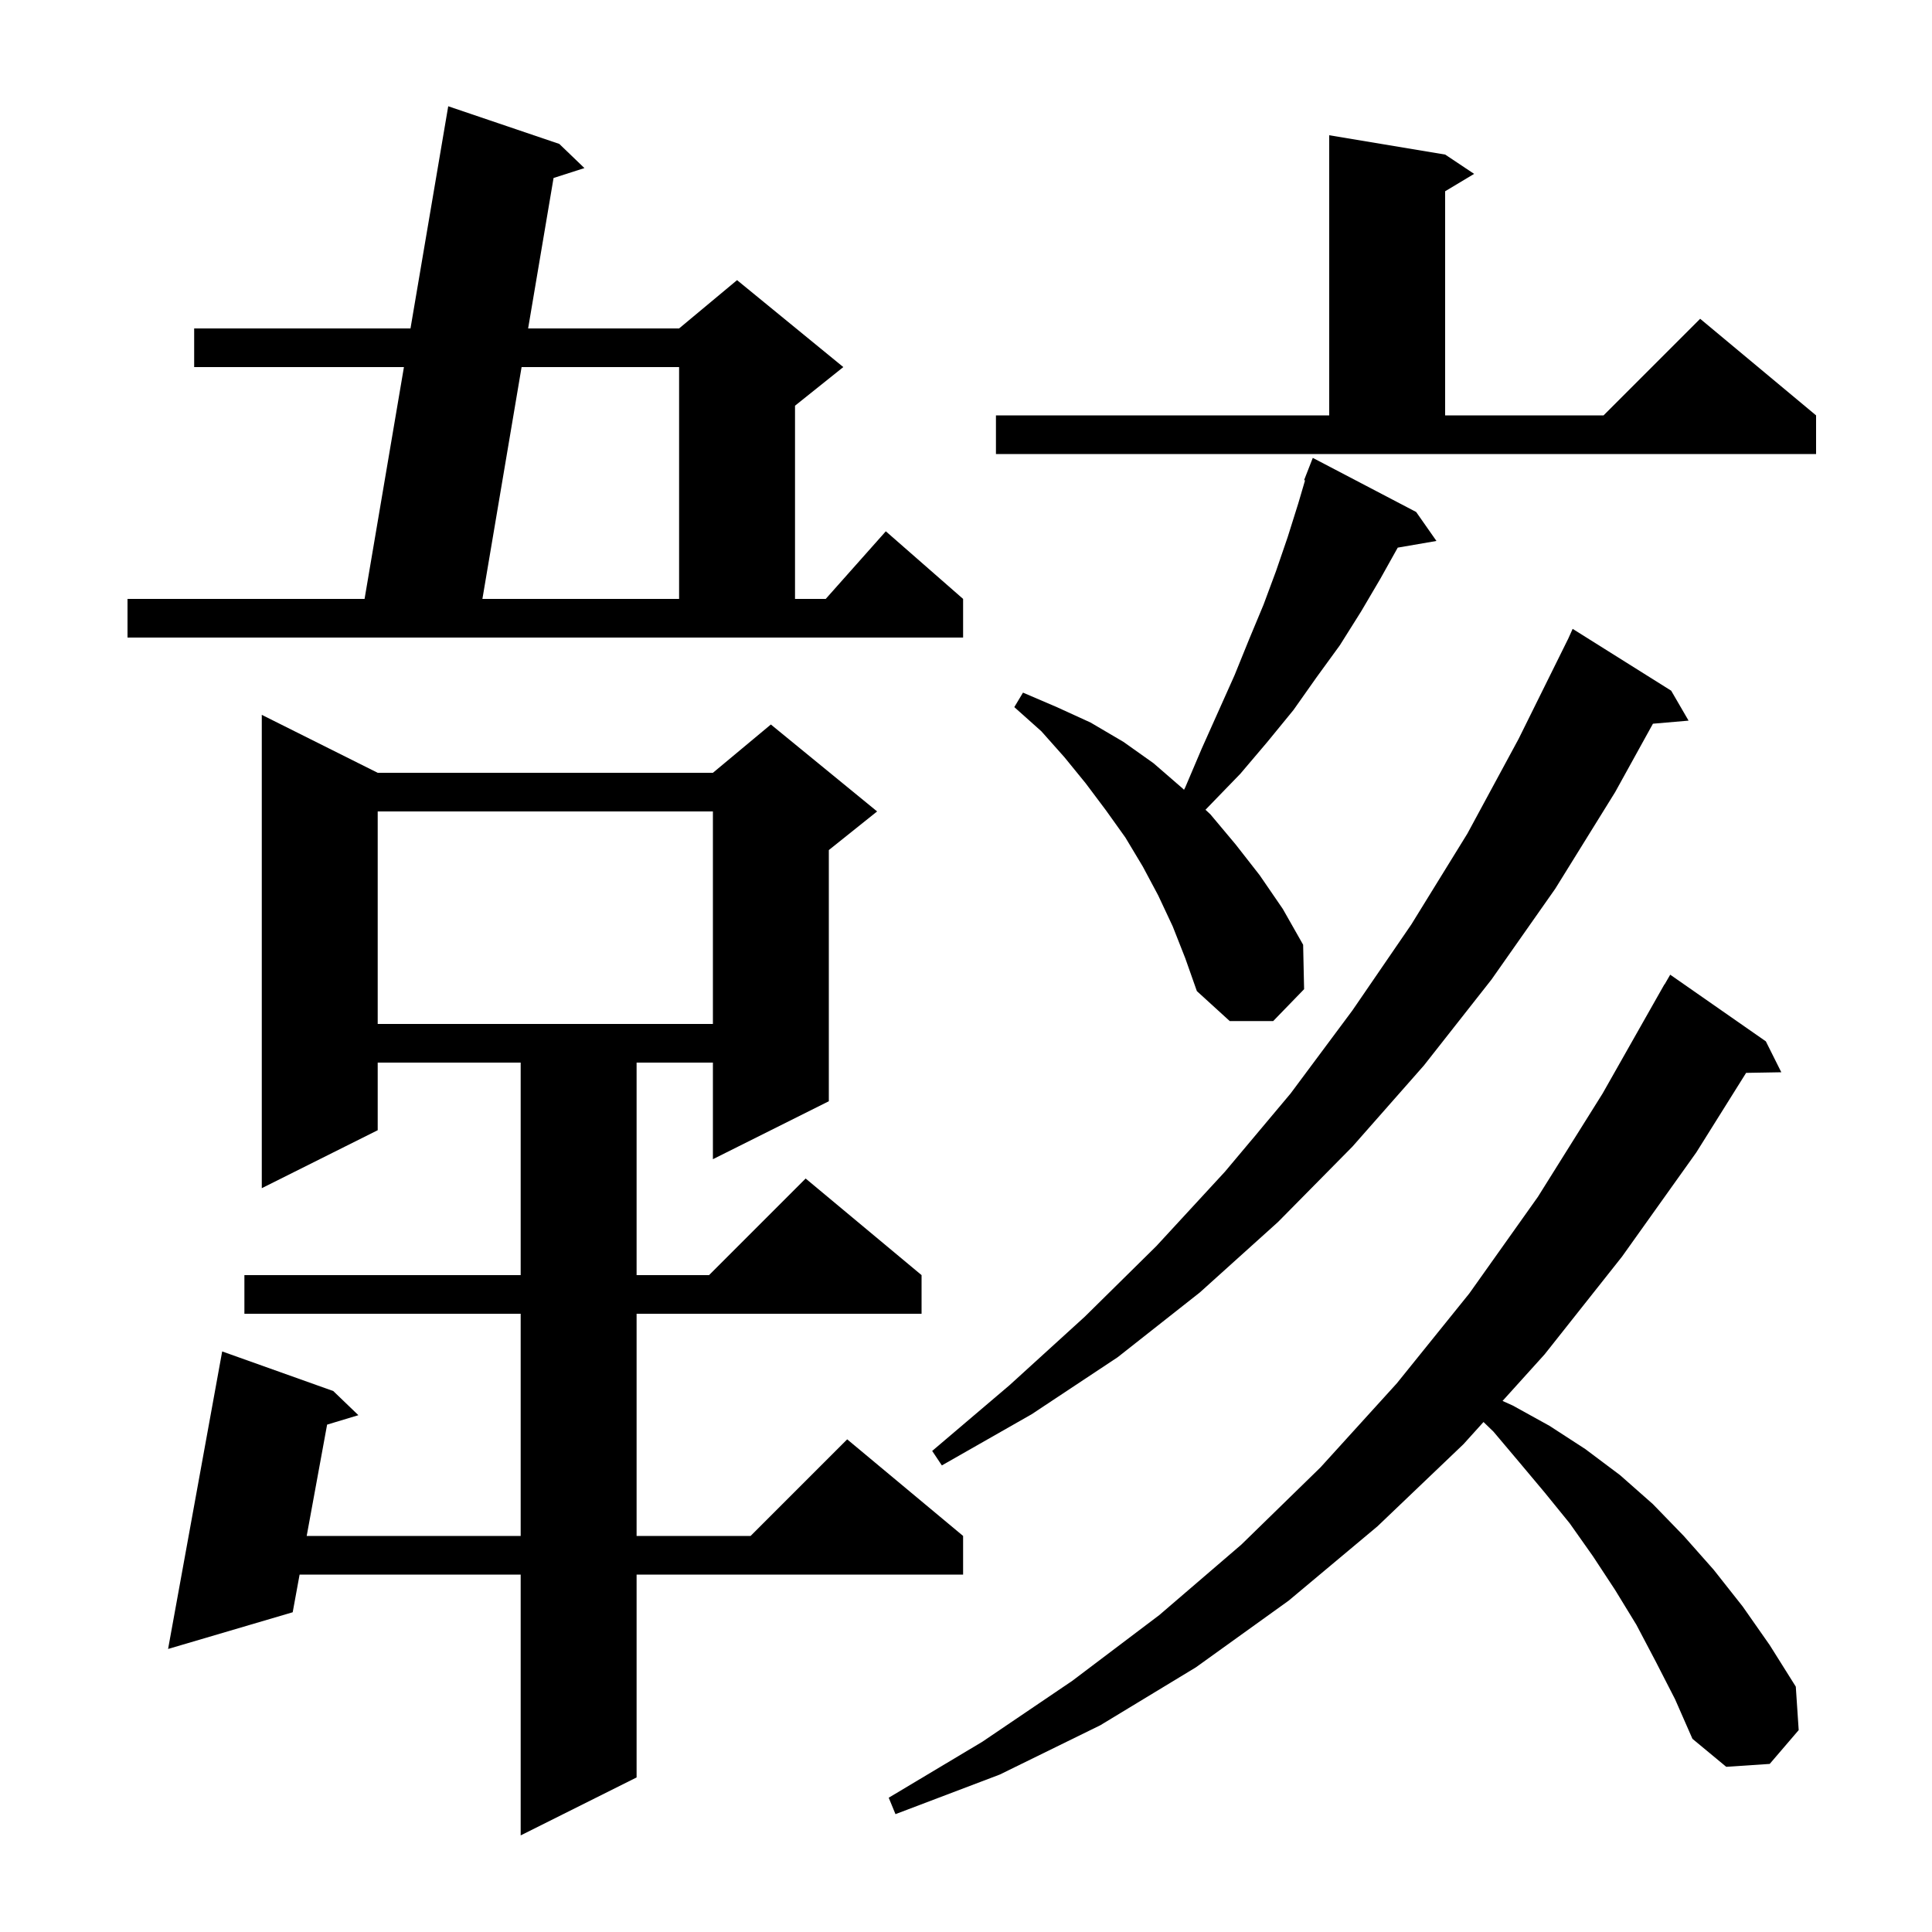 <svg xmlns="http://www.w3.org/2000/svg" xmlns:xlink="http://www.w3.org/1999/xlink" version="1.1" baseProfile="full" viewBox="0 0 200 200" width="200" height="200">
<g fill="black">
<path d="M 39.1 80.0 L 73.8 80.0 L 79.8 75.0 L 90.8 84.0 L 85.8 88.0 L 85.8 114.0 L 73.8 120.0 L 73.8 110.0 L 65.9 110.0 L 65.9 132.0 L 73.4 132.0 L 83.4 122.0 L 95.4 132.0 L 95.4 136.0 L 65.9 136.0 L 65.9 159.0 L 77.7 159.0 L 87.7 149.0 L 99.7 159.0 L 99.7 163.0 L 65.9 163.0 L 65.9 184.0 L 53.9 190.0 L 53.9 163.0 L 31.015 163.0 L 30.3 166.9 L 17.4 170.7 L 23.0 139.9 L 34.5 144.0 L 37.1 146.5 L 33.862 147.477 L 31.749 159.0 L 53.9 159.0 L 53.9 136.0 L 25.3 136.0 L 25.3 132.0 L 53.9 132.0 L 53.9 110.0 L 39.1 110.0 L 39.1 117.0 L 27.1 123.0 L 27.1 74.0 Z M 171.4 172.0 L 169.4 168.2 L 167.2 164.6 L 164.9 161.1 L 162.5 157.7 L 159.9 154.5 L 157.3 151.4 L 154.6 148.2 L 153.572 147.206 L 151.5 149.5 L 142.6 158.0 L 133.4 165.7 L 123.8 172.6 L 113.9 178.6 L 103.5 183.7 L 92.7 187.8 L 92.0 186.1 L 101.7 180.3 L 111.0 174.0 L 120.0 167.2 L 128.5 159.9 L 136.7 151.9 L 144.6 143.2 L 152.1 133.9 L 159.2 123.9 L 165.9 113.2 L 172.3 101.9 L 172.316 101.909 L 172.9 100.9 L 182.8 107.8 L 184.4 111.0 L 180.757 111.063 L 175.6 119.3 L 167.9 130.1 L 159.9 140.2 L 155.543 145.024 L 156.6 145.5 L 160.4 147.6 L 164.1 150.0 L 167.7 152.7 L 171.1 155.7 L 174.3 159.0 L 177.4 162.5 L 180.4 166.3 L 183.2 170.3 L 185.9 174.6 L 186.2 179.1 L 183.2 182.6 L 178.7 182.9 L 175.2 180.0 L 173.4 175.9 Z M 173.0 71.5 L 174.8 74.6 L 171.112 74.918 L 167.2 82.0 L 161.0 92.0 L 154.4 101.4 L 147.4 110.3 L 140.0 118.7 L 132.3 126.5 L 124.2 133.8 L 115.7 140.5 L 106.8 146.4 L 97.5 151.7 L 96.5 150.2 L 104.5 143.4 L 112.3 136.3 L 119.7 129.0 L 126.8 121.3 L 133.6 113.2 L 140.0 104.6 L 146.1 95.7 L 151.9 86.3 L 157.2 76.5 L 162.3 66.2 L 162.304 66.202 L 162.8 65.1 Z M 39.1 84.0 L 39.1 106.0 L 73.8 106.0 L 73.8 84.0 Z M 121.4 95.9 L 119.9 92.7 L 118.3 89.7 L 116.5 86.7 L 114.5 83.9 L 112.4 81.1 L 110.2 78.4 L 107.8 75.7 L 105.0 73.2 L 105.9 71.7 L 109.4 73.2 L 112.9 74.8 L 116.3 76.8 L 119.4 79.0 L 122.4 81.6 L 122.568 81.757 L 122.7 81.5 L 124.4 77.5 L 127.8 69.9 L 129.3 66.2 L 130.8 62.6 L 132.1 59.1 L 133.3 55.6 L 134.4 52.1 L 135.098 49.728 L 135.0 49.7 L 135.9 47.4 L 146.6 53.0 L 148.7 56.0 L 144.693 56.691 L 142.9 59.9 L 140.9 63.3 L 138.7 66.8 L 136.3 70.1 L 133.9 73.5 L 131.2 76.8 L 128.4 80.1 L 124.791 83.826 L 125.3 84.3 L 127.9 87.4 L 130.4 90.6 L 132.8 94.1 L 134.9 97.8 L 135.0 102.4 L 131.8 105.7 L 127.3 105.7 L 123.9 102.6 L 122.7 99.2 Z M 13.2 62.0 L 37.74 62.0 L 41.815 38.0 L 20.1 38.0 L 20.1 34.0 L 42.494 34.0 L 46.4 11.0 L 57.9 14.9 L 60.5 17.4 L 57.304 18.425 L 54.671 34.0 L 70.3 34.0 L 76.3 29.0 L 87.3 38.0 L 82.3 42.0 L 82.3 62.0 L 85.478 62.0 L 91.7 55.0 L 99.7 62.0 L 99.7 66.0 L 13.2 66.0 Z M 53.995 38.0 L 49.938 62.0 L 70.3 62.0 L 70.3 38.0 Z M 103.1 43.0 L 137.6 43.0 L 137.6 14.0 L 149.6 16.0 L 152.6 18.0 L 149.6 19.8 L 149.6 43.0 L 166.0 43.0 L 176.0 33.0 L 188.0 43.0 L 188.0 47.0 L 103.1 47.0 Z " />
</g>
</svg>
